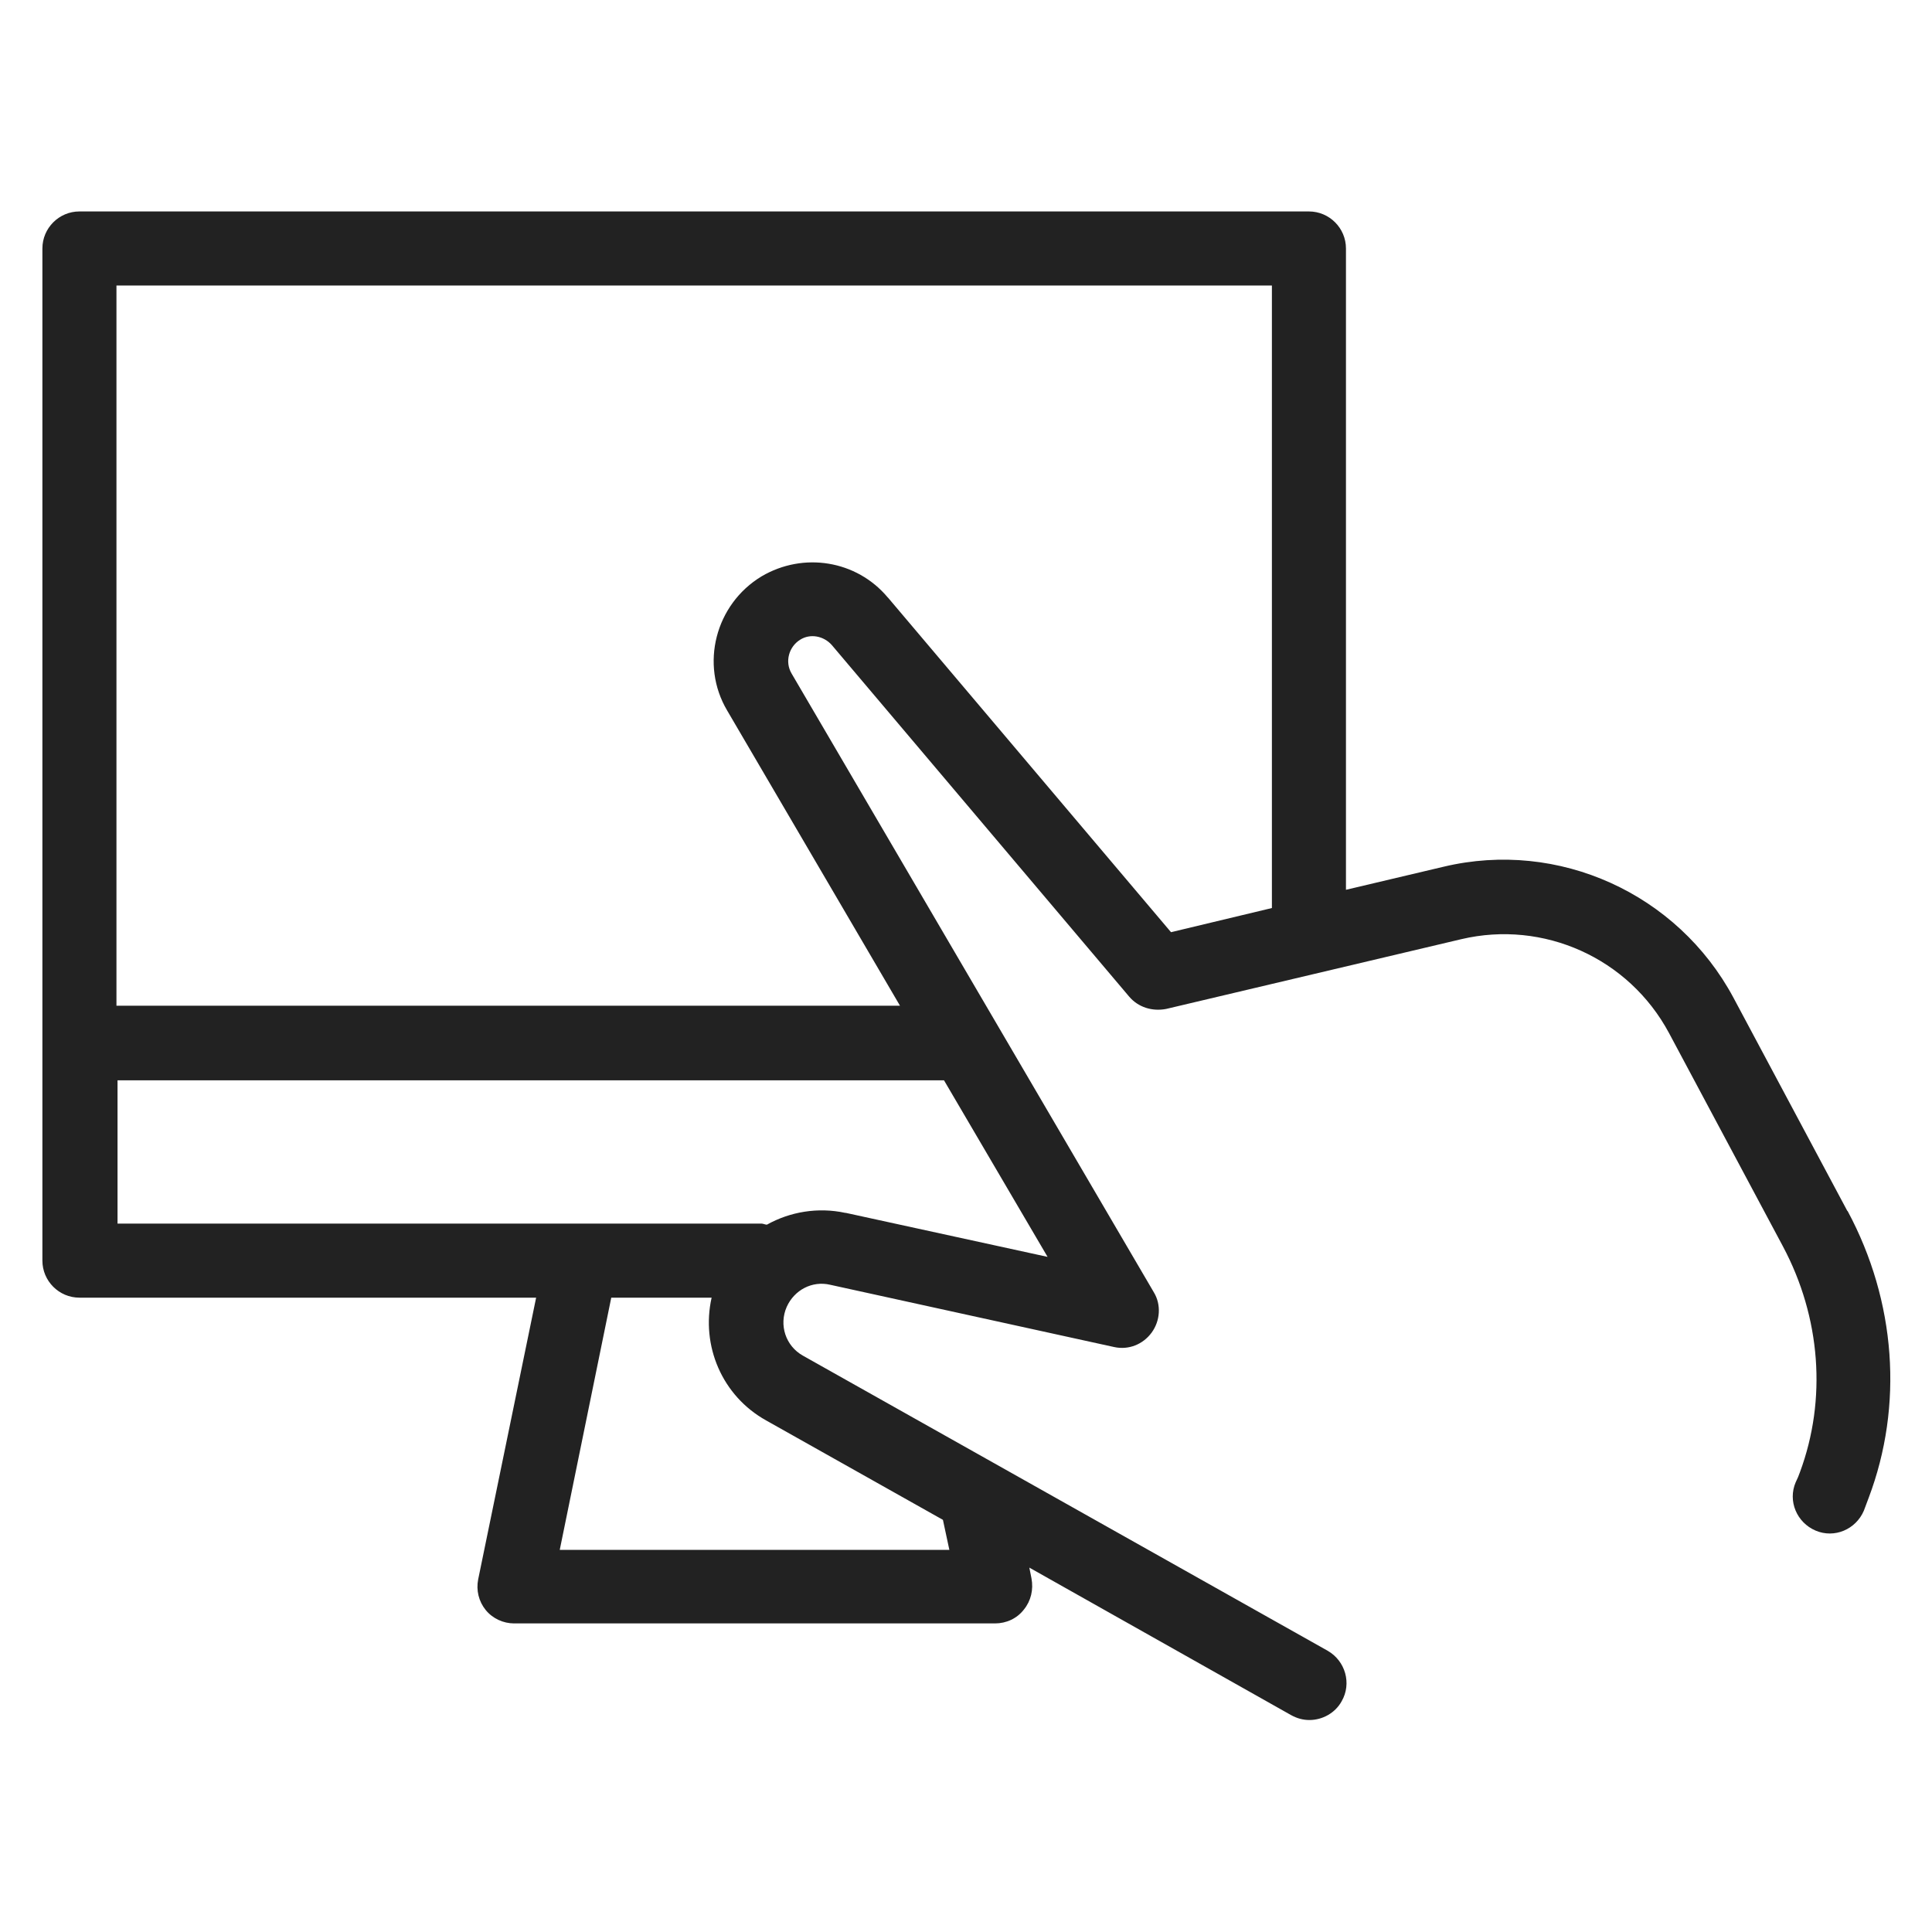 <svg width="36" height="36" viewBox="0 0 36 36" fill="none" xmlns="http://www.w3.org/2000/svg">
<g id="desktop click alt_M 1">
<path id="Vector" d="M34.42 22.56L32.3 18.59C31.26 16.65 29.04 15.64 26.9 16.15L25.08 16.58V4.63C25.08 4.25 24.77 3.94 24.39 3.94H1.48C1.1 3.94 0.79 4.25 0.79 4.63V23.49C0.79 23.87 1.1 24.18 1.48 24.18H9.99L8.91 29.43C8.87 29.63 8.92 29.84 9.05 30C9.18 30.16 9.38 30.25 9.58 30.25H18.54C18.75 30.25 18.95 30.16 19.08 29.99C19.21 29.83 19.26 29.62 19.22 29.41L19.18 29.21L24.06 31.96C24.17 32.02 24.28 32.05 24.4 32.05C24.64 32.05 24.88 31.92 25 31.7C25.19 31.37 25.07 30.95 24.74 30.76L14.96 25.26C14.64 25.08 14.51 24.69 14.66 24.35C14.8 24.04 15.13 23.86 15.47 23.94L20.76 25.1C21.03 25.16 21.3 25.05 21.46 24.83C21.62 24.61 21.64 24.31 21.5 24.08L14.75 12.55C14.62 12.33 14.7 12.05 14.91 11.92C15.1 11.8 15.35 11.85 15.5 12.02L21.04 18.57C21.21 18.77 21.47 18.85 21.73 18.8L27.23 17.5C28.76 17.14 30.35 17.85 31.1 19.25L33.22 23.22C33.93 24.55 34.04 26.08 33.54 27.43C33.52 27.49 33.49 27.56 33.46 27.62C33.31 27.97 33.48 28.37 33.83 28.52C34.18 28.67 34.58 28.5 34.73 28.15C34.76 28.07 34.79 27.99 34.82 27.91C35.47 26.19 35.33 24.25 34.43 22.57L34.42 22.56ZM17.57 28.32L17.69 28.88H10.43L11.39 24.18H13.26C13.06 25.07 13.45 26.01 14.28 26.47L17.57 28.32ZM15.75 22.6C15.24 22.49 14.72 22.58 14.29 22.82C14.26 22.82 14.22 22.8 14.19 22.8H2.19V20.13H17.59L19.52 23.42L15.76 22.6H15.75ZM16.54 11.13C15.96 10.44 14.97 10.28 14.19 10.74C13.33 11.26 13.04 12.38 13.55 13.24L16.77 18.74H2.17V5.32H23.7V16.92L21.82 17.37L16.55 11.14L16.54 11.13Z" fill="#222222"/>
</g>
</svg>
